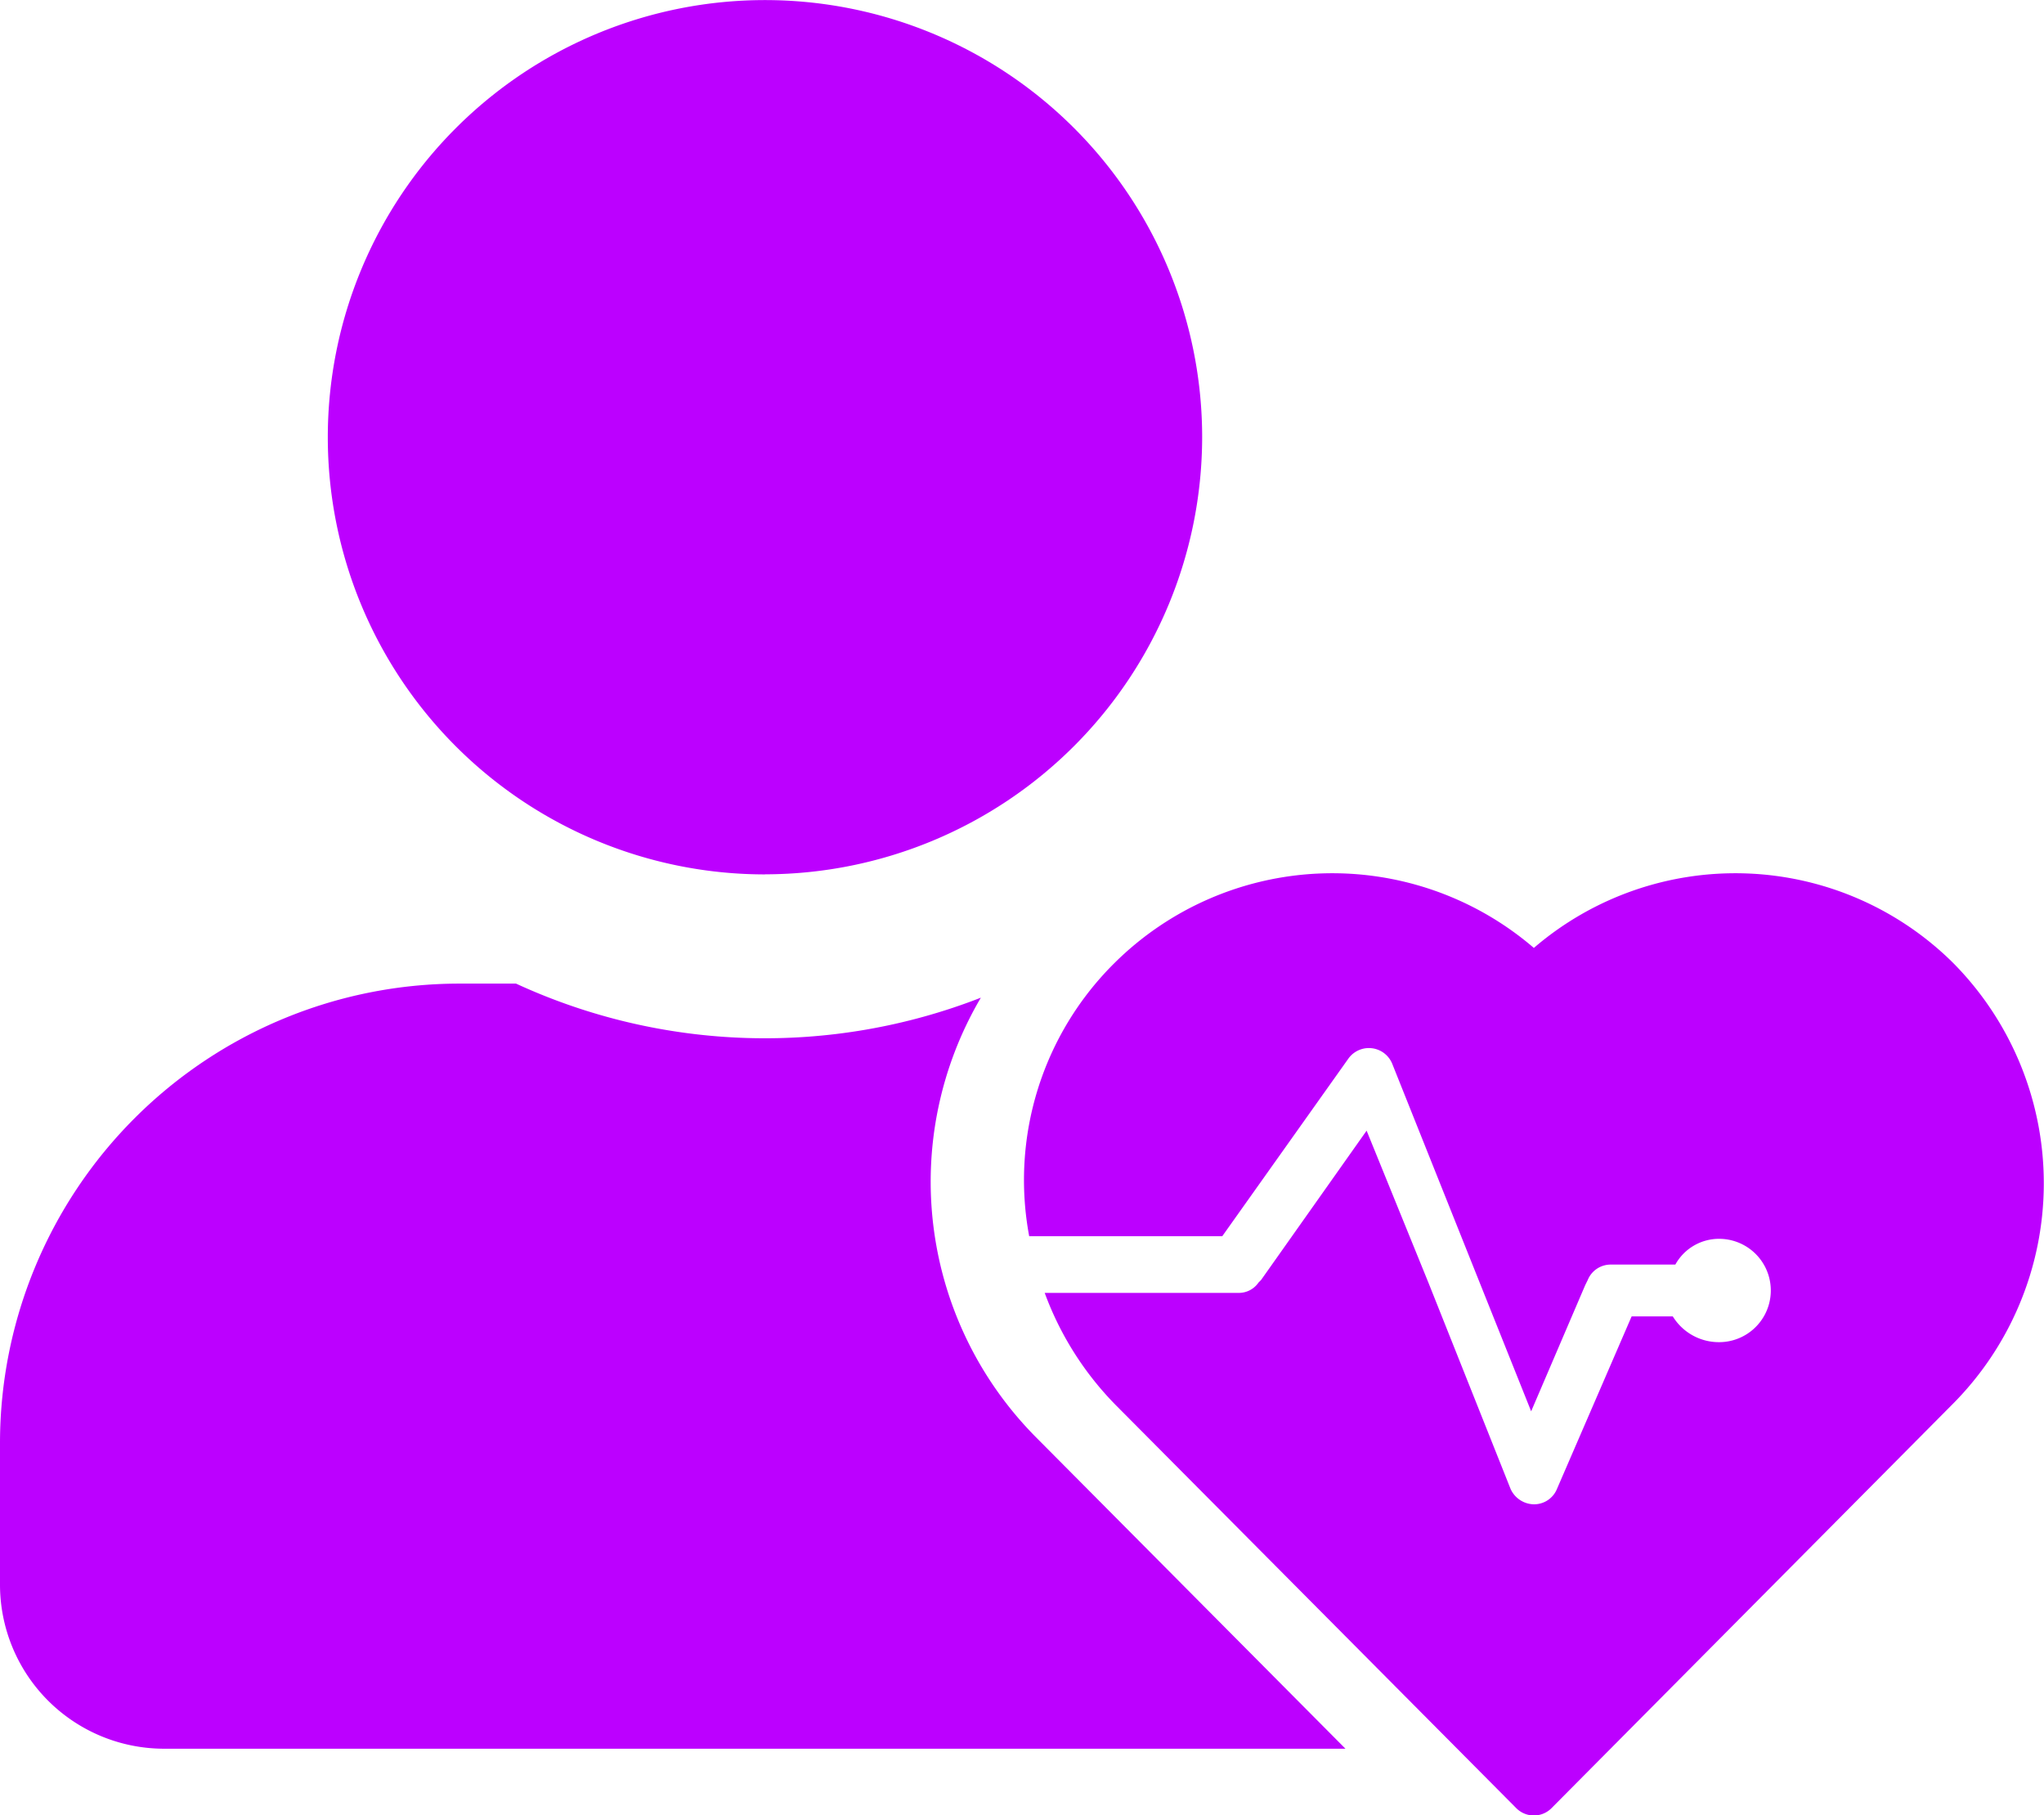 <svg xmlns="http://www.w3.org/2000/svg" width="25.715" height="22.84" viewBox="0 0 25.715 22.84"><defs><style>.a{fill:#bc00ff;}</style></defs><g transform="translate(0 0.56)"><path class="a" d="M16.924,21.441H2.063A2.065,2.065,0,0,1,0,19.378V17.59a5.782,5.782,0,0,1,5.775-5.775h.717a7.476,7.476,0,0,0,5.848.177,4.563,4.563,0,0,0,.7,5.537l3.886,3.911Zm-7.3-11a5.5,5.5,0,1,1,5.5-5.5A5.506,5.506,0,0,1,9.625,10.44Z" transform="translate(0 0)"/><g transform="translate(12.883 10.426)"><path class="a" d="M22.09,9.034a3.89,3.89,0,0,0-5.28-.194,3.89,3.89,0,0,0-5.28.194,3.843,3.843,0,0,0-1.069,3.433h2.429l1.587-2.235a.317.317,0,0,1,.551.065l1.1,2.753.648,1.62.68-1.587.032-.065a.311.311,0,0,1,.292-.194h.81a.627.627,0,0,1,.551-.324.648.648,0,1,1,0,1.3.68.68,0,0,1-.583-.324h-.518l-.939,2.17a.311.311,0,0,1-.292.194h0a.328.328,0,0,1-.292-.194L15.483,13.05l-.777-1.911-1.328,1.879-.032.032a.3.3,0,0,1-.259.13H10.656a3.952,3.952,0,0,0,.907,1.425l5.021,5.053a.313.313,0,0,0,.453,0L22.058,14.6A3.939,3.939,0,0,0,22.09,9.034Z" transform="translate(-10.396 -7.9)"/></g></g></svg>
